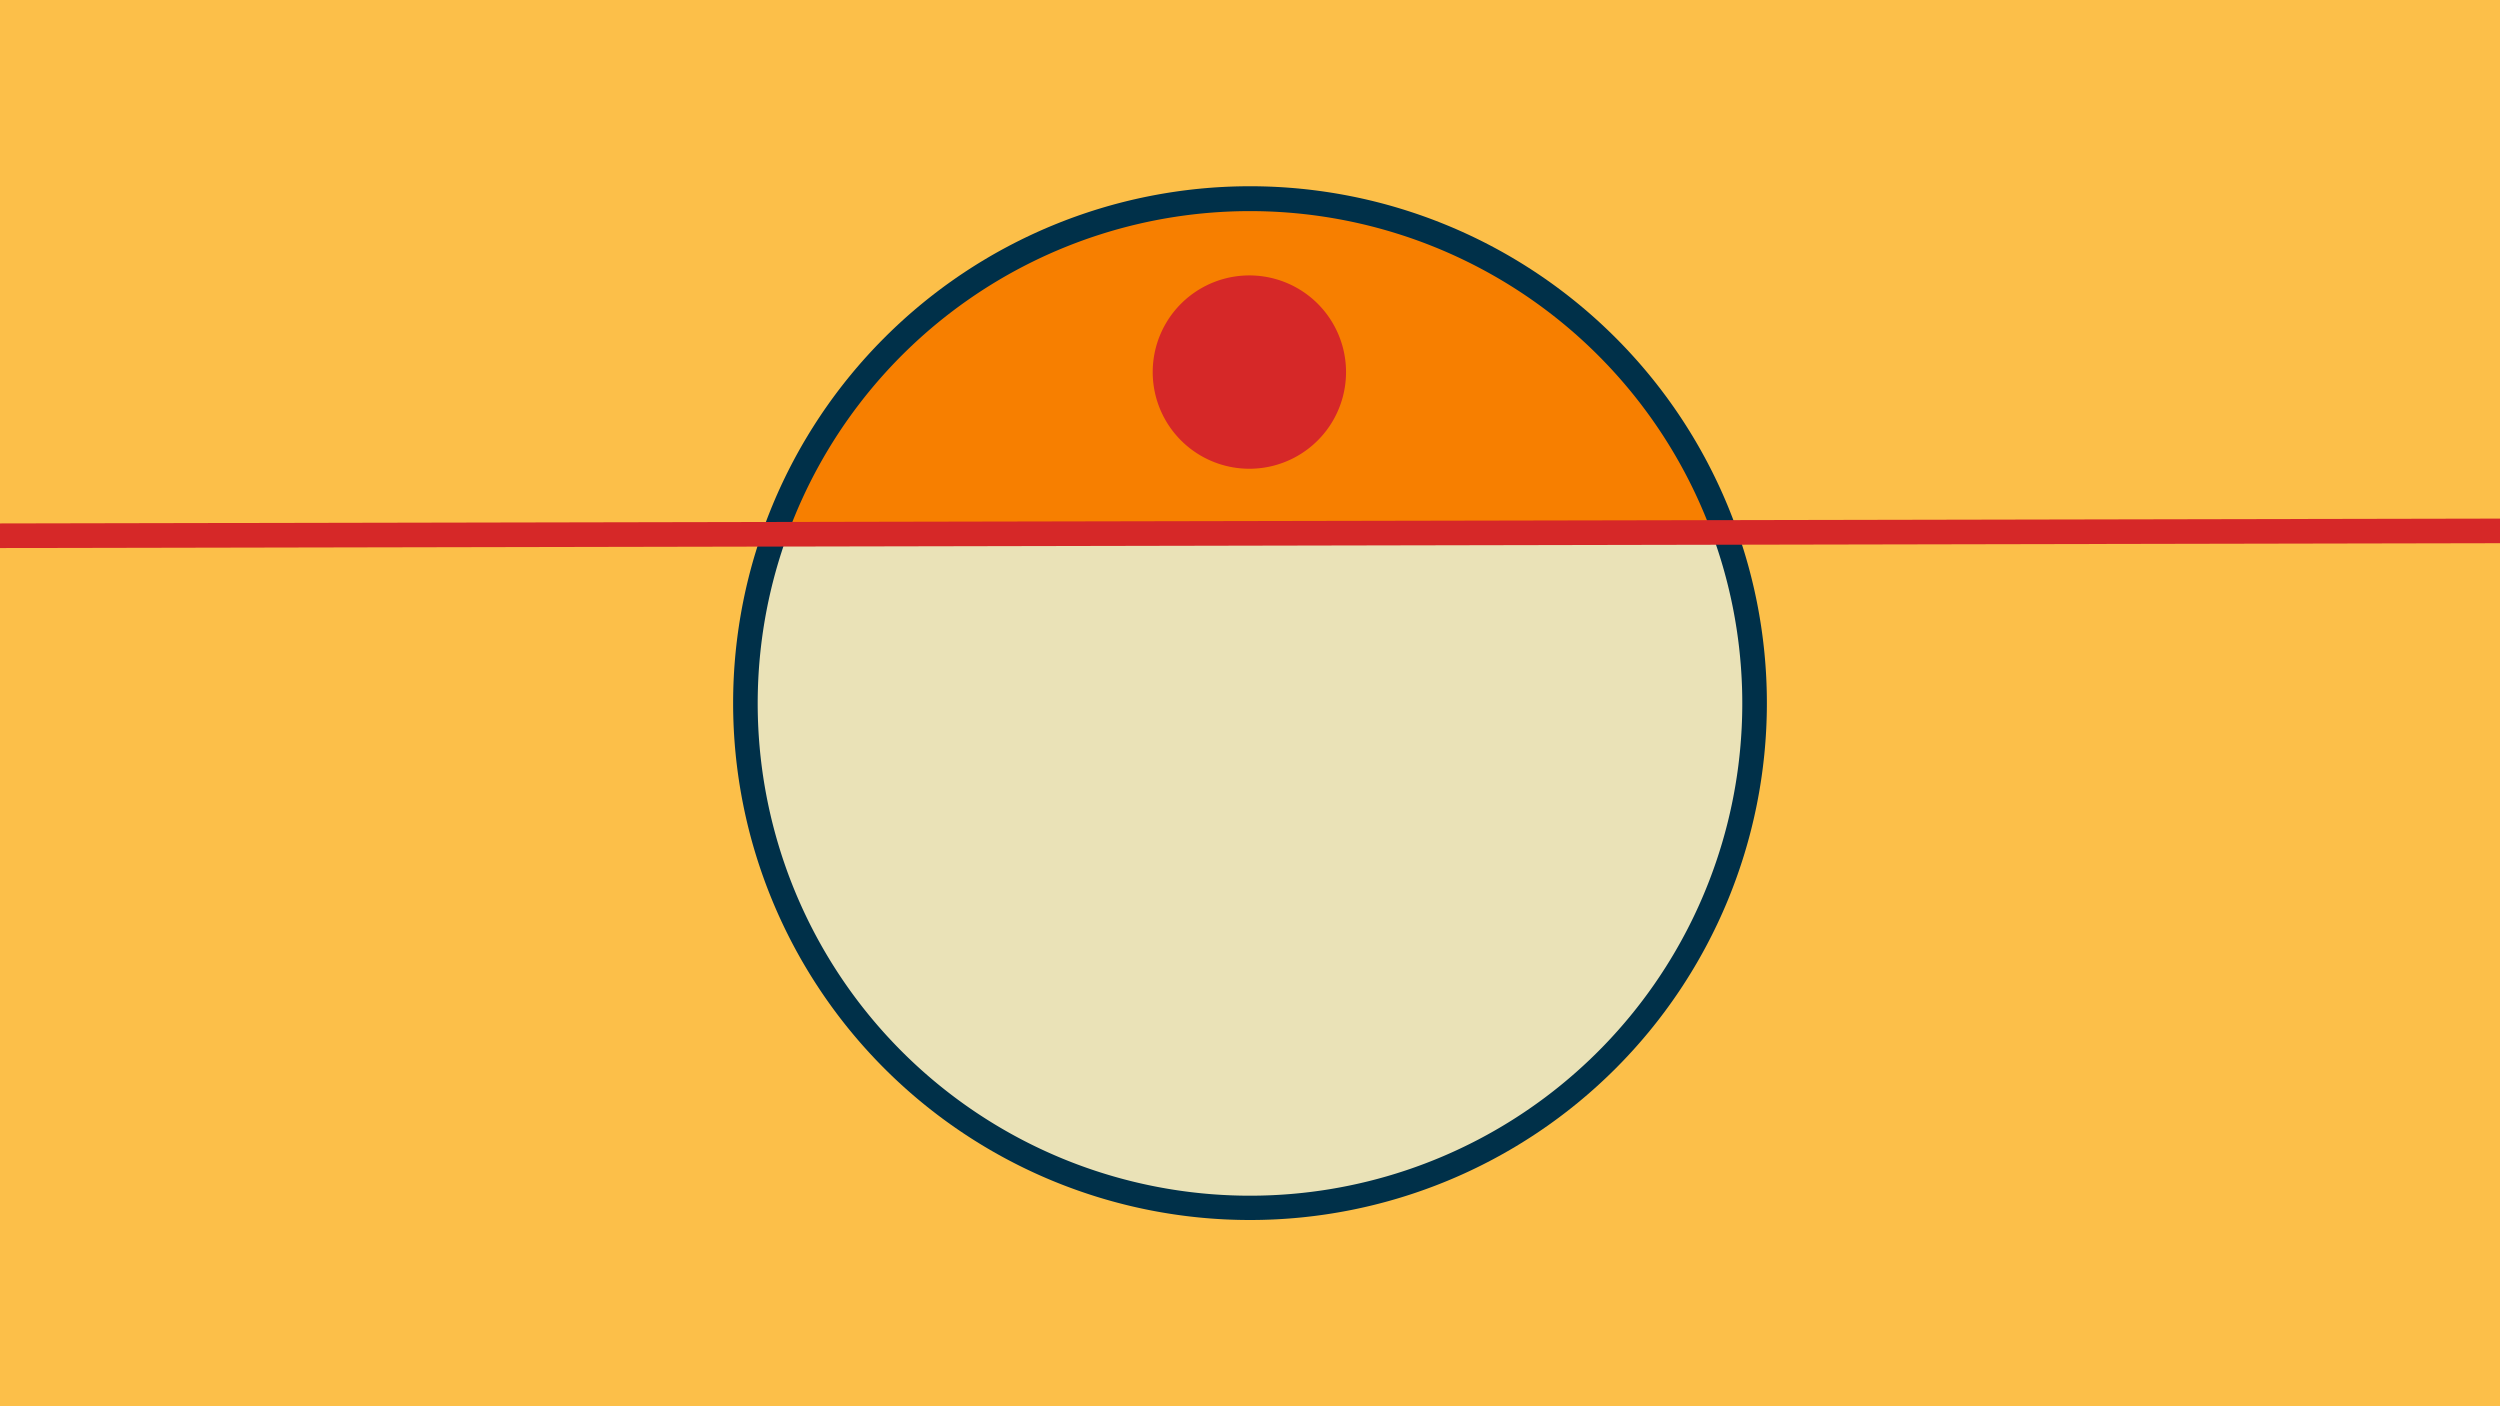 <svg width="1200" height="675" viewBox="-500 -500 1200 675" xmlns="http://www.w3.org/2000/svg"><path d="M-500-500h1200v675h-1200z" fill="#fcbf49"/><path d="M100 85.6a248.1 248.1 0 1 1 0-496.2 248.1 248.1 0 0 1 0 496.2" fill="#003049"/><path d="M321.6-244.4a236.3 236.3 0 0 0-443.5 0.8z"  fill="#f77f00" /><path d="M321.6-244.4a236.3 236.3 0 1 1-443.5 0.8z"  fill="#eae2b7" /><path d="M99.7-275a46.4 46.4 0 1 1 0-92.8 46.4 46.4 0 0 1 0 92.8" fill="#d62828"/><path d="M-510,-242.825L710,-245.188" stroke-width="11.812" stroke="#d62828" /></svg>
